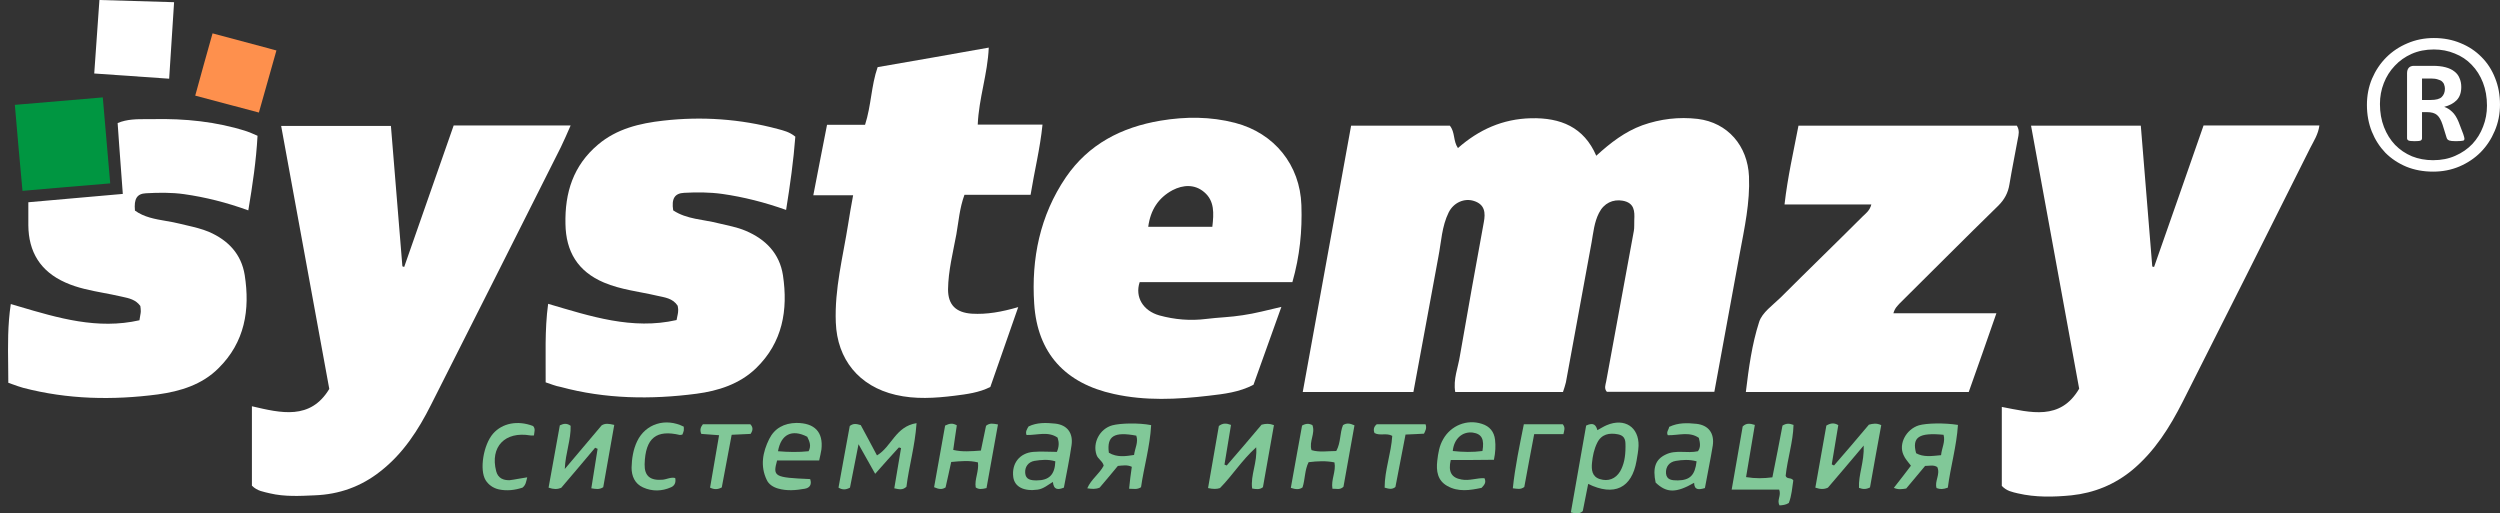 <svg width="263" height="54" viewBox="0 0 263 54" fill="none" xmlns="http://www.w3.org/2000/svg">
<rect x="0" y="0" width="263" height="54" fill="#333333" stroke="none"/>
<path d="M263 11C263 11.988 262.815 12.914 262.444 13.778C262.086 14.63 261.593 15.377 260.963 16.018C260.333 16.648 259.586 17.148 258.722 17.518C257.87 17.877 256.951 18.056 255.963 18.056C254.938 18.056 254 17.883 253.148 17.537C252.296 17.179 251.562 16.691 250.944 16.074C250.34 15.444 249.864 14.704 249.519 13.852C249.173 12.988 249 12.049 249 11.037C249 10.049 249.179 9.13 249.537 8.278C249.907 7.414 250.407 6.667 251.037 6.037C251.667 5.407 252.407 4.914 253.259 4.556C254.123 4.185 255.049 4 256.037 4C257.062 4 258 4.179 258.852 4.537C259.704 4.883 260.438 5.37 261.056 6C261.673 6.617 262.148 7.352 262.481 8.204C262.827 9.056 263 9.988 263 11ZM261.63 11.111C261.63 10.222 261.488 9.414 261.204 8.685C260.92 7.957 260.525 7.333 260.019 6.815C259.525 6.296 258.932 5.901 258.241 5.63C257.562 5.346 256.827 5.204 256.037 5.204C255.185 5.204 254.407 5.358 253.704 5.667C253.012 5.975 252.42 6.395 251.926 6.926C251.432 7.444 251.049 8.049 250.778 8.741C250.506 9.432 250.37 10.167 250.37 10.944C250.37 11.833 250.512 12.642 250.796 13.37C251.08 14.099 251.469 14.722 251.963 15.241C252.469 15.759 253.062 16.16 253.741 16.444C254.42 16.716 255.16 16.852 255.963 16.852C256.827 16.852 257.605 16.698 258.296 16.389C259 16.08 259.599 15.667 260.093 15.148C260.586 14.617 260.963 14.006 261.222 13.315C261.494 12.623 261.63 11.889 261.63 11.111ZM259.259 14.574C259.259 14.623 259.253 14.667 259.241 14.704C259.228 14.741 259.191 14.772 259.13 14.796C259.068 14.809 258.975 14.821 258.852 14.833C258.741 14.846 258.58 14.852 258.37 14.852C258.198 14.852 258.049 14.846 257.926 14.833C257.815 14.821 257.722 14.803 257.648 14.778C257.574 14.741 257.512 14.697 257.463 14.648C257.426 14.599 257.395 14.531 257.37 14.444L256.963 13.13C256.802 12.636 256.605 12.29 256.37 12.093C256.136 11.895 255.784 11.796 255.315 11.796H254.796V14.537C254.796 14.648 254.753 14.728 254.667 14.778C254.58 14.827 254.37 14.852 254.037 14.852C253.691 14.852 253.469 14.827 253.37 14.778C253.272 14.728 253.222 14.648 253.222 14.537V7.704C253.222 7.469 253.278 7.284 253.389 7.148C253.512 7 253.698 6.926 253.944 6.926H255.926C256.444 6.926 256.889 6.975 257.259 7.074C257.642 7.173 257.957 7.321 258.204 7.519C258.451 7.704 258.63 7.938 258.741 8.222C258.864 8.494 258.926 8.802 258.926 9.148C258.926 9.753 258.759 10.222 258.426 10.556C258.105 10.877 257.673 11.105 257.13 11.241C257.426 11.339 257.704 11.512 257.963 11.759C258.222 11.994 258.451 12.352 258.648 12.833L259.13 14.093C259.216 14.352 259.259 14.512 259.259 14.574ZM257.204 9.333C257.204 9.185 257.179 9.049 257.13 8.926C257.093 8.79 257.019 8.673 256.907 8.574C256.796 8.475 256.642 8.401 256.444 8.352C256.259 8.29 256.019 8.259 255.722 8.259H254.796V10.518H255.685C256.265 10.518 256.66 10.414 256.87 10.204C257.093 9.981 257.204 9.691 257.204 9.333Z" fill="white"/>
<g clip-path="url(#clip0_112_7792)">
<path d="M148.69 41.239C144.786 41.239 141.048 41.239 137.049 41.239C138.752 31.846 140.432 22.569 142.136 13.223C145.685 13.223 149.116 13.223 152.524 13.223C153.091 13.915 152.855 14.816 153.375 15.577C155.576 13.639 158.084 12.508 161.066 12.439C164.165 12.369 166.626 13.362 167.927 16.385C169.442 15 170.956 13.846 172.778 13.177C174.671 12.508 176.611 12.277 178.599 12.508C181.77 12.9 183.852 15.346 183.994 18.554C184.112 21.3 183.521 23.977 183.024 26.654C182.148 31.477 181.249 36.3 180.35 41.215C176.564 41.215 172.802 41.215 169.04 41.215C168.732 40.869 168.898 40.5 168.969 40.131C169.939 34.846 170.909 29.585 171.879 24.3C171.95 23.931 171.903 23.539 171.926 23.146C171.974 22.223 171.95 21.346 170.72 21.116C169.678 20.931 168.732 21.369 168.211 22.408C167.714 23.377 167.62 24.462 167.431 25.523C166.531 30.416 165.632 35.331 164.733 40.223C164.662 40.546 164.544 40.869 164.425 41.239C160.663 41.239 156.925 41.239 153.091 41.239C152.855 39.9 153.399 38.654 153.588 37.408C154.393 32.723 155.245 28.062 156.097 23.377C156.286 22.385 156.215 21.508 155.055 21.139C154.062 20.816 152.926 21.3 152.405 22.339C151.672 23.816 151.624 25.454 151.317 27.023C150.441 31.731 149.59 36.439 148.69 41.239Z" fill="white"/>
<path d="M47.726 13.2C51.843 13.2 55.842 13.2 60.03 13.2C59.651 14.054 59.344 14.792 58.989 15.508C54.446 24.554 49.903 33.577 45.336 42.6C44.011 45.231 42.426 47.7 40.036 49.569C38.001 51.185 35.682 52.015 33.103 52.108C31.541 52.177 29.956 52.269 28.394 51.9C27.755 51.738 27.069 51.669 26.501 51.092C26.501 48.415 26.501 45.646 26.501 42.738C29.554 43.454 32.653 44.215 34.641 40.915C32.961 31.708 31.281 22.546 29.577 13.246C33.481 13.246 37.149 13.246 41.124 13.246C41.526 18.138 41.929 23.077 42.331 28.015C42.402 28.038 42.449 28.061 42.52 28.085C44.248 23.123 45.998 18.162 47.726 13.2Z" fill="white"/>
<path d="M218.729 40.892C217.026 31.615 215.369 22.477 213.666 13.223C217.617 13.223 221.308 13.223 225.213 13.223C225.615 18.185 226.017 23.123 226.419 28.038C226.49 28.061 226.538 28.061 226.609 28.085C228.336 23.146 230.087 18.185 231.814 13.2C235.908 13.2 239.907 13.2 244 13.2C243.882 14.123 243.408 14.838 243.03 15.577C238.581 24.485 234.109 33.392 229.614 42.277C228.265 44.931 226.703 47.446 224.337 49.431C222.468 50.977 220.315 51.854 217.925 52.108C216.055 52.292 214.139 52.338 212.27 51.9C211.702 51.761 211.11 51.669 210.59 51.115C210.59 48.462 210.59 45.715 210.59 42.808C213.618 43.385 216.742 44.285 218.729 40.892Z" fill="white"/>
<path d="M134.801 32.285C133.784 35.146 132.813 37.823 131.867 40.477C130.376 41.261 128.767 41.446 127.158 41.631C123.822 42.023 120.486 42.184 117.173 41.446C112.086 40.338 109.128 37.177 108.797 31.938C108.489 27.231 109.388 22.684 112.133 18.646C114.523 15.162 117.978 13.384 122.095 12.692C124.721 12.254 127.348 12.254 129.927 12.923C134.091 14.008 136.765 17.377 136.907 21.577C137.002 24.277 136.741 26.931 135.96 29.677C130.589 29.677 125.218 29.677 119.894 29.677C119.374 31.246 120.249 32.7 121.976 33.184C123.585 33.623 125.218 33.761 126.874 33.554C128.152 33.392 129.454 33.369 130.731 33.161C132.033 32.977 133.287 32.631 134.801 32.285ZM127.537 23.861C127.703 22.431 127.774 21.138 126.685 20.215C125.691 19.361 124.461 19.431 123.349 20.008C121.858 20.815 121.03 22.084 120.793 23.861C123.089 23.861 125.218 23.861 127.537 23.861Z" fill="white"/>
<path d="M57.403 40.223C57.427 37.477 57.285 34.754 57.664 31.962C62.136 33.277 66.513 34.731 71.175 33.669C71.269 33.161 71.34 32.954 71.34 32.723C71.364 32.538 71.317 32.354 71.293 32.169C70.772 31.361 69.921 31.292 69.116 31.108C67.247 30.669 65.33 30.485 63.532 29.723C60.763 28.546 59.533 26.446 59.486 23.561C59.415 20.285 60.29 17.423 62.917 15.208C64.881 13.546 67.294 12.969 69.778 12.692C73.825 12.231 77.871 12.508 81.822 13.569C82.414 13.731 83.053 13.869 83.668 14.377C83.479 16.892 83.124 19.431 82.698 22.085C80.426 21.277 78.226 20.723 75.978 20.4C74.629 20.215 73.304 20.215 71.979 20.285C70.962 20.331 70.63 20.908 70.82 22.131C72.239 23.077 73.99 23.077 75.599 23.492C76.546 23.723 77.516 23.885 78.439 24.277C80.568 25.177 82.012 26.677 82.367 28.962C82.911 32.608 82.343 36.023 79.527 38.746C77.8 40.408 75.552 41.123 73.257 41.423C68.477 42.046 63.674 41.977 58.989 40.708C58.445 40.615 57.971 40.408 57.403 40.223Z" fill="white"/>
<path d="M199.185 32.954C202.805 32.954 206.307 32.954 210.022 32.954C209.028 35.816 208.082 38.516 207.111 41.239C199.279 41.239 191.518 41.239 183.663 41.239C183.97 38.7 184.301 36.231 185.059 33.877C185.366 32.885 186.502 32.1 187.33 31.292C190.193 28.431 193.104 25.616 195.967 22.754C196.298 22.431 196.7 22.154 196.866 21.508C193.861 21.508 190.903 21.508 187.732 21.508C188.064 18.6 188.679 15.946 189.199 13.223C196.96 13.223 204.58 13.223 212.175 13.223C212.483 13.731 212.364 14.169 212.27 14.631C211.986 16.223 211.654 17.792 211.394 19.385C211.252 20.285 210.874 21 210.187 21.669C206.709 25.062 203.278 28.523 199.824 31.939C199.634 32.169 199.35 32.377 199.185 32.954Z" fill="white"/>
<path d="M89.749 20.539C88.306 20.539 87.004 20.539 85.561 20.539C86.058 18 86.507 15.623 87.004 13.131C88.424 13.131 89.702 13.131 91.003 13.131C91.665 11.077 91.642 9.023 92.328 7.062C96.209 6.392 100.018 5.723 104.017 5.008C103.899 7.8 102.976 10.316 102.858 13.108C105.153 13.108 107.33 13.108 109.672 13.108C109.412 15.669 108.82 18 108.418 20.492C106.099 20.492 103.78 20.492 101.461 20.492C100.941 21.923 100.846 23.308 100.61 24.646C100.255 26.562 99.758 28.477 99.734 30.439C99.734 32.077 100.562 32.885 102.242 33C103.828 33.092 105.366 32.816 107.117 32.308C106.099 35.215 105.153 37.962 104.183 40.708C103 41.308 101.698 41.469 100.42 41.631C98.362 41.885 96.28 42.023 94.221 41.539C90.364 40.639 88.069 37.8 87.927 33.923C87.785 30.392 88.684 27 89.228 23.562C89.37 22.639 89.536 21.692 89.749 20.539Z" fill="white"/>
<path d="M9.914 7.731L10.459 0L18.314 0.231L17.796 8.28L9.914 7.731Z" fill="white"/>
<path fill-rule="evenodd" clip-rule="evenodd" d="M12.544 15.345C12.486 14.541 12.43 13.742 12.375 12.946C13.343 12.531 14.406 12.532 15.422 12.534C15.648 12.534 15.871 12.535 16.09 12.531C19.426 12.461 22.763 12.784 25.981 13.823C26.28 13.927 26.56 14.05 26.96 14.226C27.003 14.245 27.047 14.264 27.093 14.284C26.951 16.892 26.572 19.454 26.122 22.131C23.827 21.3 21.627 20.746 19.355 20.423C18.03 20.238 16.681 20.261 15.356 20.331C14.41 20.377 14.079 20.908 14.197 22.154C15.158 22.849 16.304 23.046 17.457 23.244C17.951 23.329 18.447 23.414 18.929 23.538C19.17 23.598 19.411 23.654 19.653 23.71C20.436 23.892 21.223 24.075 21.982 24.392C24.04 25.292 25.389 26.746 25.744 28.938C26.312 32.584 25.768 36 22.976 38.746C21.248 40.477 18.953 41.169 16.61 41.492C11.854 42.115 7.122 42.023 2.437 40.8C2.071 40.698 1.717 40.571 1.32 40.428C1.178 40.377 1.031 40.324 0.875 40.269C0.875 39.675 0.868 39.08 0.86 38.483C0.831 36.344 0.803 34.186 1.136 31.985C1.404 32.063 1.672 32.143 1.94 32.222C6.135 33.465 10.267 34.69 14.67 33.692C14.701 33.473 14.732 33.306 14.756 33.169C14.789 32.99 14.812 32.864 14.812 32.746C14.812 32.561 14.789 32.377 14.765 32.192C14.287 31.524 13.573 31.371 12.861 31.219C12.762 31.198 12.663 31.176 12.564 31.154C12.015 31.028 11.462 30.923 10.91 30.819C9.536 30.558 8.169 30.299 6.886 29.723C4.235 28.546 3.005 26.492 2.981 23.7V21.277C4.773 21.113 6.571 20.957 8.376 20.8C9.886 20.668 11.4 20.537 12.919 20.4C12.858 19.567 12.797 18.751 12.737 17.945C12.671 17.068 12.607 16.204 12.544 15.345Z" fill="white"/>
<path d="M29.08 5.308C28.441 7.569 27.85 9.646 27.235 11.839C24.987 11.239 22.834 10.662 20.538 10.062C21.13 7.892 21.721 5.769 22.36 3.508C24.608 4.108 26.785 4.685 29.08 5.308Z" fill="#FE904D"/>
<path d="M166.863 44.769C167.691 44.377 167.904 44.769 168.046 45.254C168.424 45.046 168.708 44.862 169.04 44.723C170.909 43.938 172.423 44.931 172.376 46.892C172.352 47.423 172.258 47.954 172.163 48.485C171.666 51.346 169.82 52.246 167.076 50.908C166.886 51.9 166.697 52.846 166.508 53.769C166.153 54.092 165.798 54.046 165.254 53.908C165.798 50.839 166.342 47.769 166.863 44.769ZM171.003 46.985C170.98 46.615 171.122 45.877 170.223 45.692C169.3 45.508 168.472 45.669 168.022 46.592C167.691 47.262 167.549 47.977 167.478 48.692C167.407 49.431 167.478 50.146 168.306 50.4C169.182 50.677 169.962 50.377 170.436 49.592C170.838 48.877 171.003 48.092 171.003 46.985Z" fill="#81C898"/>
<path d="M94.552 47.077C93.748 47.954 92.943 48.854 92.068 49.846C91.5 48.831 90.979 47.908 90.317 46.731C89.986 48.438 89.702 49.869 89.418 51.3C88.992 51.531 88.637 51.554 88.211 51.3C88.613 49.131 88.992 46.938 89.394 44.815C89.773 44.515 90.104 44.585 90.553 44.723C91.098 45.739 91.689 46.823 92.257 47.908C93.795 47.008 94.197 44.861 96.422 44.515C96.256 46.938 95.617 49.085 95.357 51.208C94.954 51.577 94.6 51.485 94.079 51.369C94.316 49.962 94.552 48.554 94.789 47.146C94.718 47.1 94.623 47.077 94.552 47.077Z" fill="#81C898"/>
<path d="M132.719 44.677C133.168 44.562 133.523 44.538 134.02 44.723C133.642 46.892 133.239 49.085 132.861 51.254C132.506 51.531 132.151 51.462 131.725 51.392C131.536 49.985 132.293 48.646 132.151 47.054C130.637 48.415 129.643 50.031 128.341 51.346C127.987 51.462 127.632 51.462 127.087 51.346C127.466 49.154 127.845 46.962 128.223 44.815C128.649 44.492 129.004 44.515 129.501 44.7C129.264 46.085 129.051 47.492 128.815 48.877C128.886 48.9 128.98 48.946 129.051 48.969C130.282 47.562 131.489 46.131 132.719 44.677Z" fill="#81C898"/>
<path d="M196.606 44.677C197.032 44.562 197.41 44.492 197.907 44.723C197.505 46.916 197.103 49.108 196.724 51.277C196.322 51.485 195.99 51.485 195.565 51.323C195.494 49.939 196.132 48.6 196.061 46.869C194.665 48.531 193.482 49.916 192.299 51.3C191.897 51.485 191.518 51.485 190.974 51.3C191.353 49.108 191.755 46.916 192.134 44.769C192.607 44.492 192.962 44.469 193.388 44.723C193.151 46.085 192.938 47.469 192.701 48.854C192.772 48.9 192.867 48.946 192.938 48.969C194.168 47.562 195.399 46.108 196.606 44.677Z" fill="#81C898"/>
<path d="M64.62 44.7C64.218 46.962 63.839 49.131 63.461 51.254C63.035 51.531 62.656 51.439 62.207 51.369C62.443 49.939 62.656 48.577 62.869 47.215C62.775 47.169 62.68 47.146 62.609 47.1C61.426 48.508 60.243 49.916 59.036 51.323C58.634 51.485 58.231 51.485 57.711 51.3C58.113 49.108 58.515 46.892 58.894 44.746C59.32 44.539 59.651 44.516 60.03 44.792C60.077 46.246 59.486 47.654 59.415 49.339C60.811 47.7 62.065 46.2 63.295 44.746C63.674 44.516 64.029 44.562 64.62 44.7Z" fill="#81C898"/>
<path d="M187.519 44.769C187.945 44.515 188.229 44.538 188.679 44.7C188.632 46.5 188.04 48.254 187.851 50.054C187.969 50.446 188.442 50.192 188.655 50.538C188.537 51.3 188.49 52.131 188.182 52.915C187.851 53.123 187.519 53.146 187.212 53.169C186.881 52.615 187.425 52.154 187.165 51.508C185.603 51.508 183.994 51.508 182.172 51.508C182.574 49.154 182.976 46.985 183.331 44.861C183.71 44.492 184.088 44.538 184.609 44.7C184.301 46.5 183.994 48.323 183.686 50.192C184.704 50.354 185.532 50.331 186.455 50.215C186.833 48.346 187.188 46.523 187.519 44.769Z" fill="#81C898"/>
<path d="M119.066 49.108C118.569 48.877 118.143 48.969 117.599 49.015C116.984 49.754 116.321 50.562 115.682 51.3C115.233 51.485 114.854 51.438 114.381 51.369C114.783 50.423 115.659 49.846 116.108 48.992C116.014 48.508 115.493 48.3 115.351 47.839C114.925 46.592 115.682 45.115 117.007 44.746C117.859 44.515 119.823 44.469 121.101 44.723C120.982 46.962 120.344 49.108 120.036 51.254C119.61 51.531 119.279 51.415 118.782 51.415C118.853 50.654 118.948 49.915 119.066 49.108ZM116.652 47.631C117.528 48.139 118.403 48 119.303 47.862C119.397 47.146 119.776 46.523 119.539 45.831C117.22 45.392 116.416 45.854 116.652 47.631Z" fill="#81C898"/>
<path d="M204.911 51.3C204.414 51.485 204.106 51.485 203.728 51.346C203.491 50.631 204.154 49.892 203.799 49.131C203.396 48.877 202.971 49.015 202.521 49.015C201.835 49.823 201.172 50.631 200.533 51.392C200.084 51.462 199.705 51.531 199.232 51.323C199.847 50.538 200.439 49.777 201.03 48.992C200.746 48.6 200.415 48.277 200.249 47.862C199.705 46.685 200.533 45.162 201.858 44.746C202.663 44.515 204.532 44.469 205.976 44.7C205.834 46.938 205.195 49.108 204.911 51.3ZM204.201 47.885C204.272 47.123 204.674 46.454 204.461 45.739C201.858 45.485 201.125 45.992 201.574 47.677C202.355 48.115 203.207 47.977 204.201 47.885Z" fill="#81C898"/>
<path d="M179.356 51.346C178.717 51.531 178.244 51.577 178.22 50.792C176.327 51.877 175.333 51.877 174.174 50.769C173.843 49.223 174.15 48.323 175.239 47.815C176.304 47.285 177.487 47.723 178.622 47.469C178.93 47.054 178.859 46.615 178.717 46.062C177.723 45.369 176.588 45.808 175.452 45.785C175.263 45.438 175.57 45.185 175.594 44.908C176.564 44.446 177.51 44.492 178.457 44.585C179.735 44.723 180.373 45.577 180.184 46.869C179.948 48.323 179.64 49.777 179.356 51.346ZM178.481 48.531C177.723 48.323 176.99 48.369 176.304 48.485C175.594 48.6 175.215 49.108 175.263 49.8C175.333 50.515 175.925 50.538 176.517 50.538C177.771 50.515 178.315 50.008 178.481 48.531Z" fill="#81C898"/>
<path d="M111.187 47.538C111.423 46.962 111.423 46.546 111.258 46.038C110.264 45.346 109.128 45.785 107.992 45.762C107.85 45.415 108.04 45.139 108.205 44.862C109.104 44.423 110.075 44.469 110.997 44.562C112.275 44.7 112.914 45.554 112.725 46.846C112.512 48.323 112.204 49.777 111.92 51.3C111.329 51.531 110.855 51.577 110.761 50.7C110.216 51.023 109.791 51.415 109.175 51.508C107.732 51.715 106.738 51.231 106.596 50.192C106.407 48.762 107.259 47.654 108.702 47.538C109.507 47.469 110.335 47.538 111.187 47.538ZM111.021 48.531C110.287 48.3 109.53 48.369 108.82 48.485C108.182 48.6 107.803 49.108 107.85 49.754C107.898 50.469 108.466 50.538 109.057 50.538C110.358 50.538 110.974 49.938 111.021 48.531Z" fill="#81C898"/>
<path d="M152.618 48.392C152.334 49.639 152.689 50.262 153.754 50.446C154.582 50.608 155.387 50.262 156.168 50.308C156.381 50.769 156.144 51.023 155.86 51.323C154.653 51.577 153.399 51.785 152.24 51.115C151.222 50.538 151.08 49.546 151.199 48.485C151.293 47.677 151.412 46.892 151.837 46.177C152.642 44.769 154.322 44.077 155.884 44.585C156.712 44.839 157.185 45.416 157.28 46.269C157.351 46.916 157.327 47.562 157.161 48.369C155.671 48.392 154.156 48.392 152.618 48.392ZM155.955 47.446C156.168 46.2 155.884 45.646 154.937 45.508C153.825 45.369 152.95 46.177 152.831 47.446C153.896 47.562 154.937 47.585 155.955 47.446Z" fill="#81C898"/>
<path d="M86.176 48.438C84.615 48.438 83.171 48.438 81.751 48.438C81.278 50.146 81.444 50.238 85.23 50.4C85.419 50.954 85.206 51.323 84.662 51.415C83.739 51.577 82.793 51.669 81.846 51.392C81.349 51.254 80.876 50.954 80.663 50.492C79.953 49.015 80.237 47.561 80.923 46.177C81.491 45.046 82.485 44.515 83.786 44.492C85.703 44.492 86.626 45.461 86.413 47.285C86.365 47.654 86.271 47.977 86.176 48.438ZM84.922 45.946C83.313 45.115 82.154 45.692 81.846 47.469C82.934 47.561 83.999 47.584 85.064 47.469C85.372 46.892 85.159 46.431 84.922 45.946Z" fill="#81C898"/>
<path d="M140.575 47.446C141.071 46.546 140.93 45.577 141.284 44.723C141.639 44.492 141.994 44.515 142.491 44.746C142.113 46.892 141.71 49.084 141.332 51.208C140.953 51.577 140.575 51.392 140.172 51.415C140.007 50.446 140.575 49.592 140.385 48.646C139.486 48.462 138.587 48.508 137.664 48.623C137.238 49.477 137.309 50.423 137.025 51.277C136.67 51.531 136.292 51.484 135.795 51.323C136.197 49.131 136.576 46.915 136.978 44.769C137.38 44.538 137.712 44.538 138.066 44.723C138.398 45.6 137.688 46.431 137.972 47.354C138.8 47.608 139.699 47.446 140.575 47.446Z" fill="#81C898"/>
<path d="M103.781 51.346C103.284 51.462 102.976 51.508 102.645 51.277C102.503 50.423 103 49.592 102.881 48.646C101.982 48.416 101.059 48.508 100.066 48.6C99.876 49.523 99.663 50.4 99.474 51.277C99.119 51.508 98.788 51.485 98.267 51.254C98.646 49.085 99.048 46.892 99.427 44.769C99.9 44.538 100.231 44.492 100.657 44.746C100.539 45.577 100.397 46.431 100.279 47.331C101.249 47.562 102.172 47.469 103.189 47.4C103.378 46.477 103.568 45.6 103.733 44.792C104.135 44.469 104.467 44.562 104.987 44.654C104.585 46.916 104.183 49.108 103.781 51.346Z" fill="#81C898"/>
<path d="M55.463 50.215C55.345 50.677 55.321 51.023 54.966 51.3C54.185 51.554 53.357 51.669 52.482 51.485C51.867 51.346 51.393 51 51.086 50.516C50.423 49.431 50.849 46.8 51.867 45.623C52.837 44.516 54.446 44.192 56.078 44.816C56.362 45.115 56.197 45.462 56.173 45.808C56.007 45.808 55.889 45.831 55.794 45.808C53.121 45.346 51.535 47.008 52.198 49.569C52.387 50.308 52.955 50.538 53.618 50.516C54.209 50.446 54.777 50.308 55.463 50.215Z" fill="#81C898"/>
<path d="M71.032 50.285C71.127 50.723 70.985 51.092 70.607 51.254C69.636 51.692 68.619 51.715 67.649 51.277C66.773 50.885 66.442 50.077 66.442 49.2C66.466 48.254 66.608 47.285 67.034 46.408C67.909 44.585 70.015 43.915 71.932 44.885C71.932 45 71.955 45.161 71.932 45.3C71.908 45.438 71.837 45.577 71.79 45.715C71.671 45.739 71.6 45.761 71.529 45.761C69.092 45.185 67.885 46.015 67.814 48.854C67.791 50.077 68.406 50.562 69.66 50.469C70.11 50.446 70.536 50.169 71.032 50.285Z" fill="#81C898"/>
<path d="M76.972 45.739C76.617 47.654 76.262 49.477 75.931 51.277C75.505 51.508 75.126 51.508 74.7 51.3C75.008 49.5 75.315 47.677 75.647 45.785C74.913 45.739 74.345 45.692 73.777 45.646C73.612 45.254 73.683 44.954 73.943 44.631C75.599 44.631 77.279 44.631 78.936 44.631C79.243 44.954 79.219 45.277 78.959 45.646C78.368 45.669 77.752 45.692 76.972 45.739Z" fill="#81C898"/>
<path d="M146.466 45.854C145.851 45.508 145.165 45.877 144.597 45.554C144.455 45.185 144.526 44.885 144.834 44.631C146.561 44.631 148.265 44.631 149.968 44.631C150.11 45.023 149.968 45.3 149.803 45.623C149.211 45.646 148.596 45.692 147.862 45.715C147.507 47.562 147.152 49.408 146.798 51.231C146.466 51.508 146.135 51.439 145.662 51.3C145.662 49.477 146.348 47.7 146.466 45.854Z" fill="#81C898"/>
<path d="M160.308 44.631C161.799 44.631 163.124 44.631 164.402 44.631C164.686 44.977 164.567 45.254 164.473 45.669C163.455 45.669 162.438 45.669 161.397 45.669C161.018 47.631 160.687 49.454 160.356 51.231C159.953 51.531 159.622 51.416 159.149 51.369C159.386 49.085 159.859 46.892 160.308 44.631Z" fill="#81C898"/>
<path d="M2.366 20.077C2.082 17.008 1.822 14.123 1.562 11.031C4.614 10.777 7.643 10.523 10.813 10.246C11.074 13.315 11.334 16.246 11.594 19.292C8.495 19.546 5.49 19.8 2.366 20.077Z" fill="#009641"/>
</g>
<defs>
<clipPath id="clip0_112_7792">
<rect width="244" height="54" fill="white"/>
</clipPath>
</defs>
</svg>
